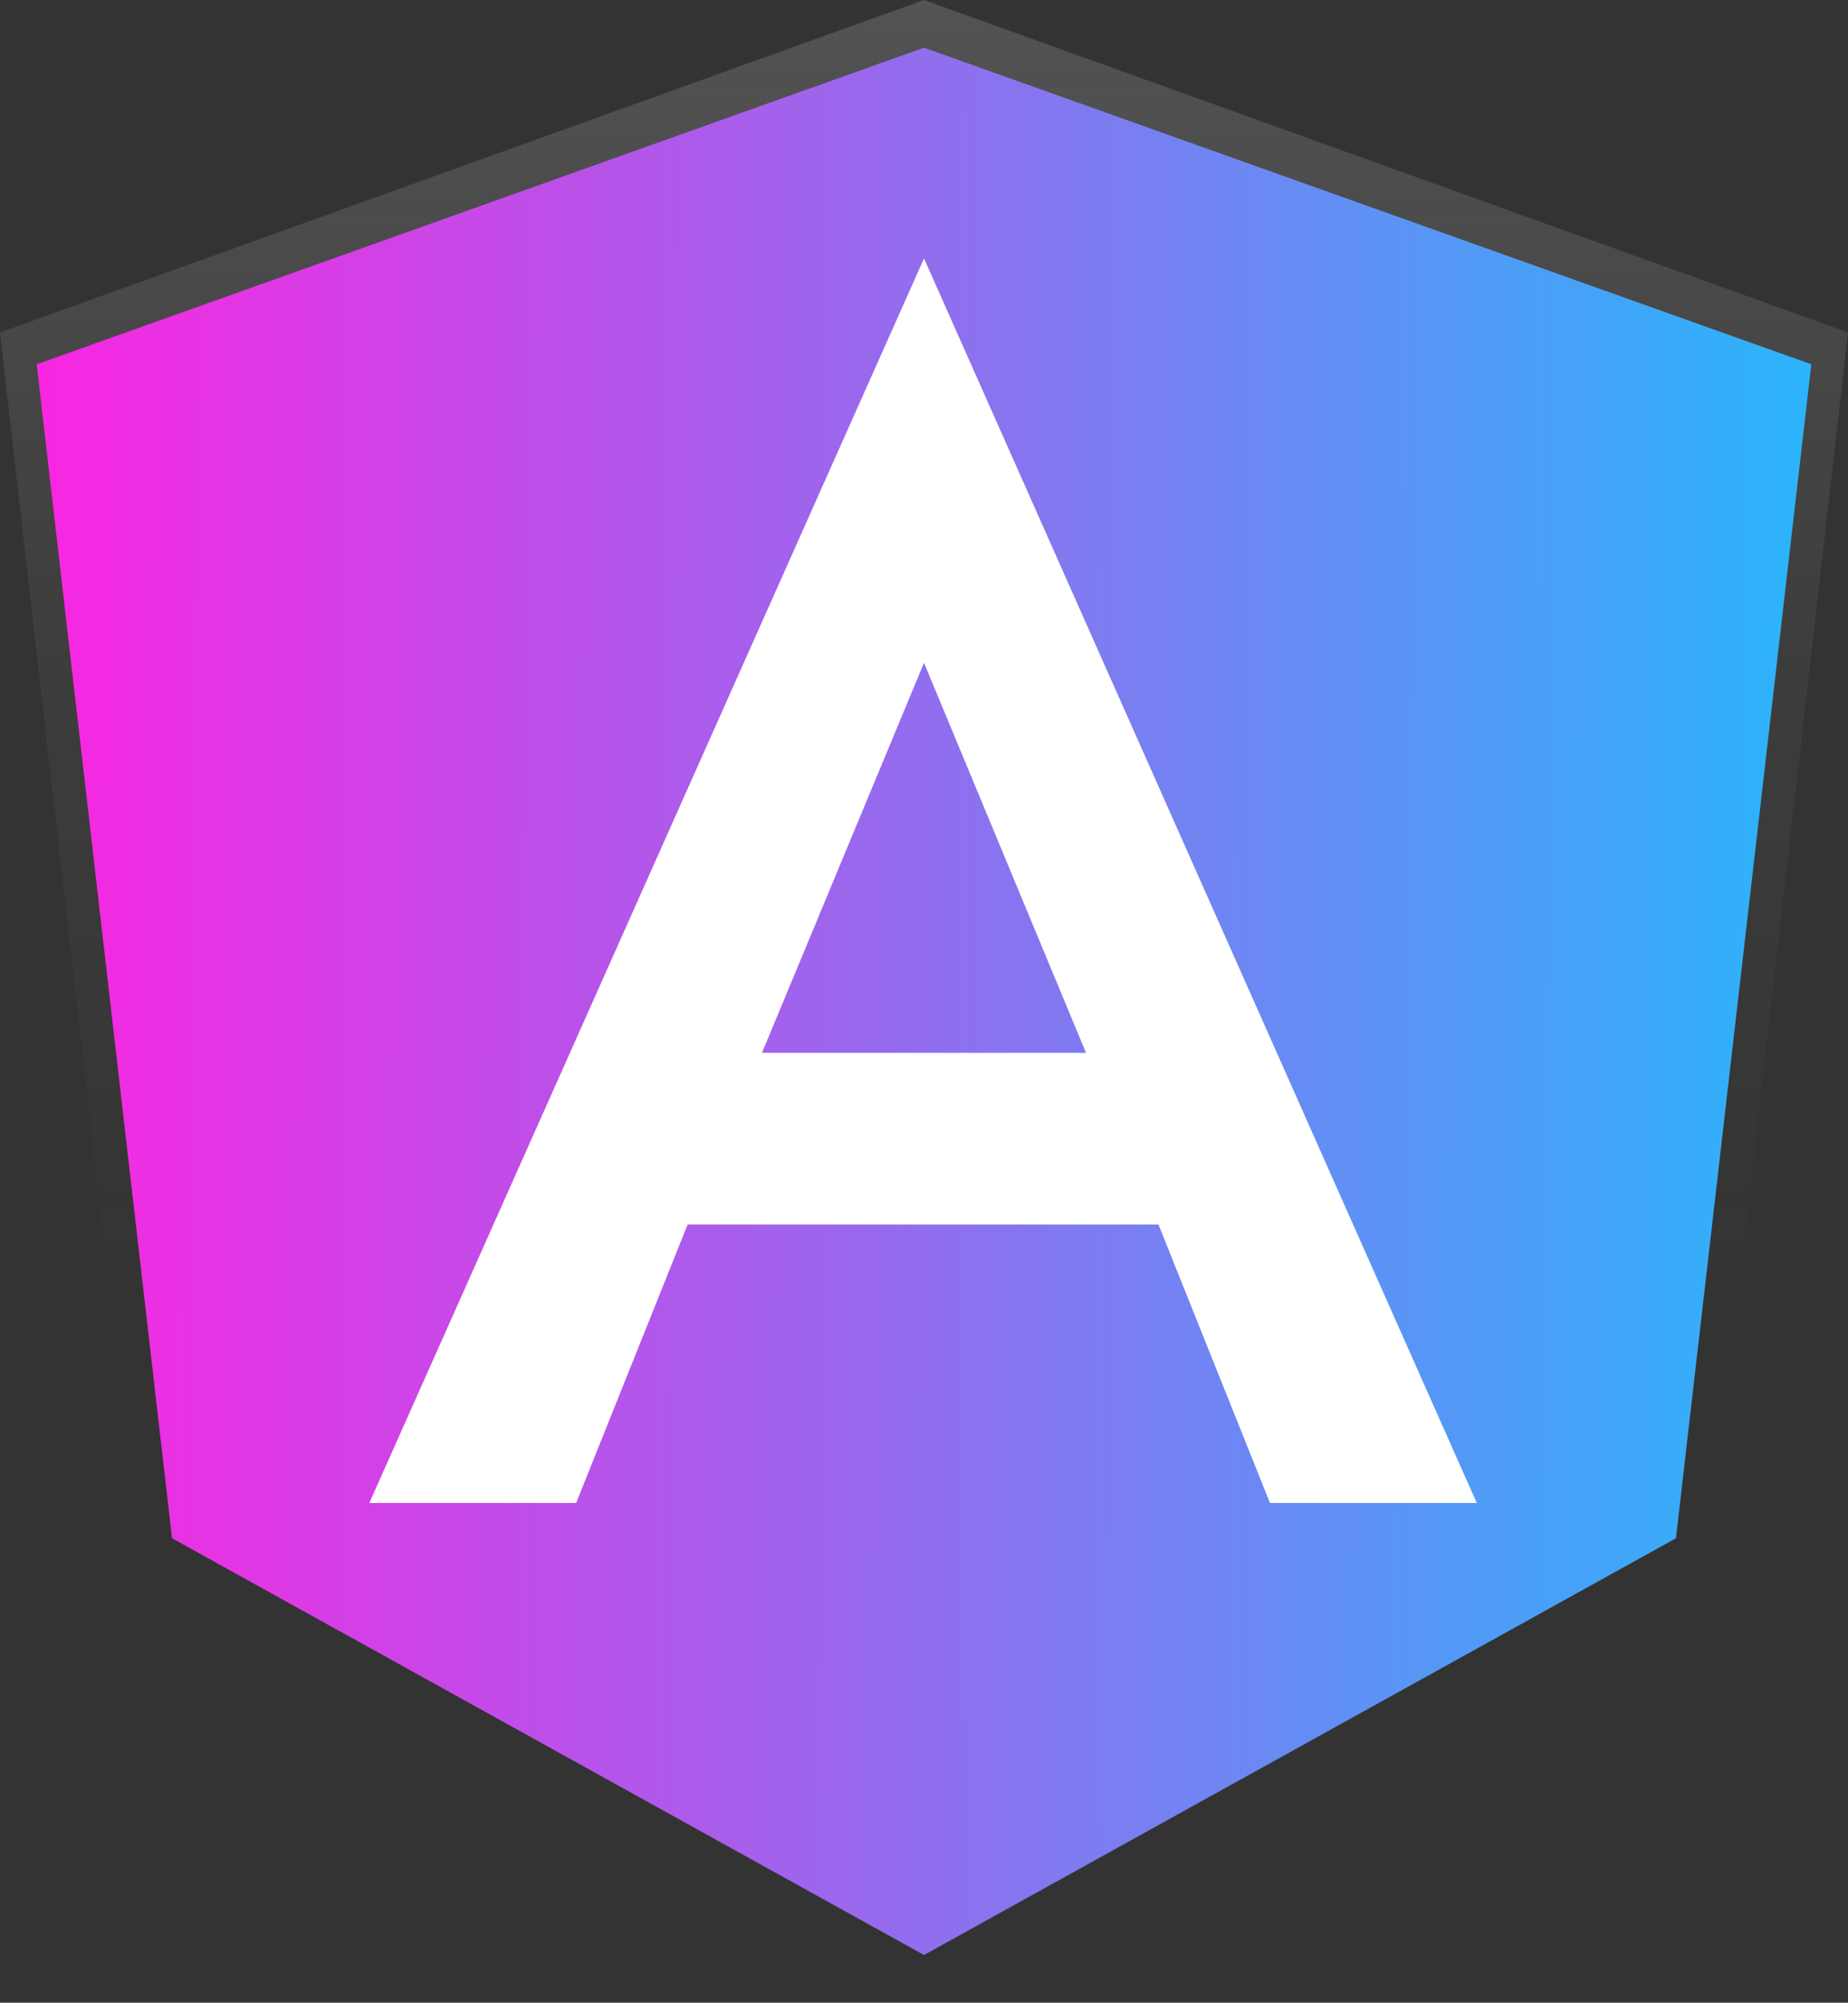 <svg width="3878" height="4200" fill="none" xmlns="http://www.w3.org/2000/svg"><rect width="100%" height="100%" fill="#333333" stroke="none"/><g clip-path="url(#a)"><path d="M1939 0 0 697.2l295.744 2585.1L1939 4200l1643.26-917.7L3878 697.2 1939 0z" fill="url(#b)"/><path d="M1939 100 77 764l284 2462 1578 874 1578-874 284-2462-1862-664z" fill="url(#c)"/><path d="M1939 541.992 775 3151.99h434l234-584h988l234 584h434L1939 541.992zm340 1665.998h-680l340-818 340 818z" fill="#fff"/></g><defs><linearGradient id="b" x1="1939" y1="0" x2="1939" y2="4200" gradientUnits="userSpaceOnUse"><stop stop-color="#fff" stop-opacity=".16"/><stop offset=".333" stop-color="#D9D9D9" stop-opacity=".06"/><stop offset=".656" stop-color="#D9D9D9" stop-opacity="0"/><stop offset="1" stop-color="#D9D9D9" stop-opacity="0"/></linearGradient><linearGradient id="c" x1="77" y1="1946.15" x2="3801.61" y2="1962.62" gradientUnits="userSpaceOnUse"><stop stop-color="#F926E1"/><stop offset="1" stop-color="#2AB5FB"/></linearGradient><clipPath id="a"><path fill="#fff" d="M0 0h3878v4200H0z"/></clipPath></defs></svg>